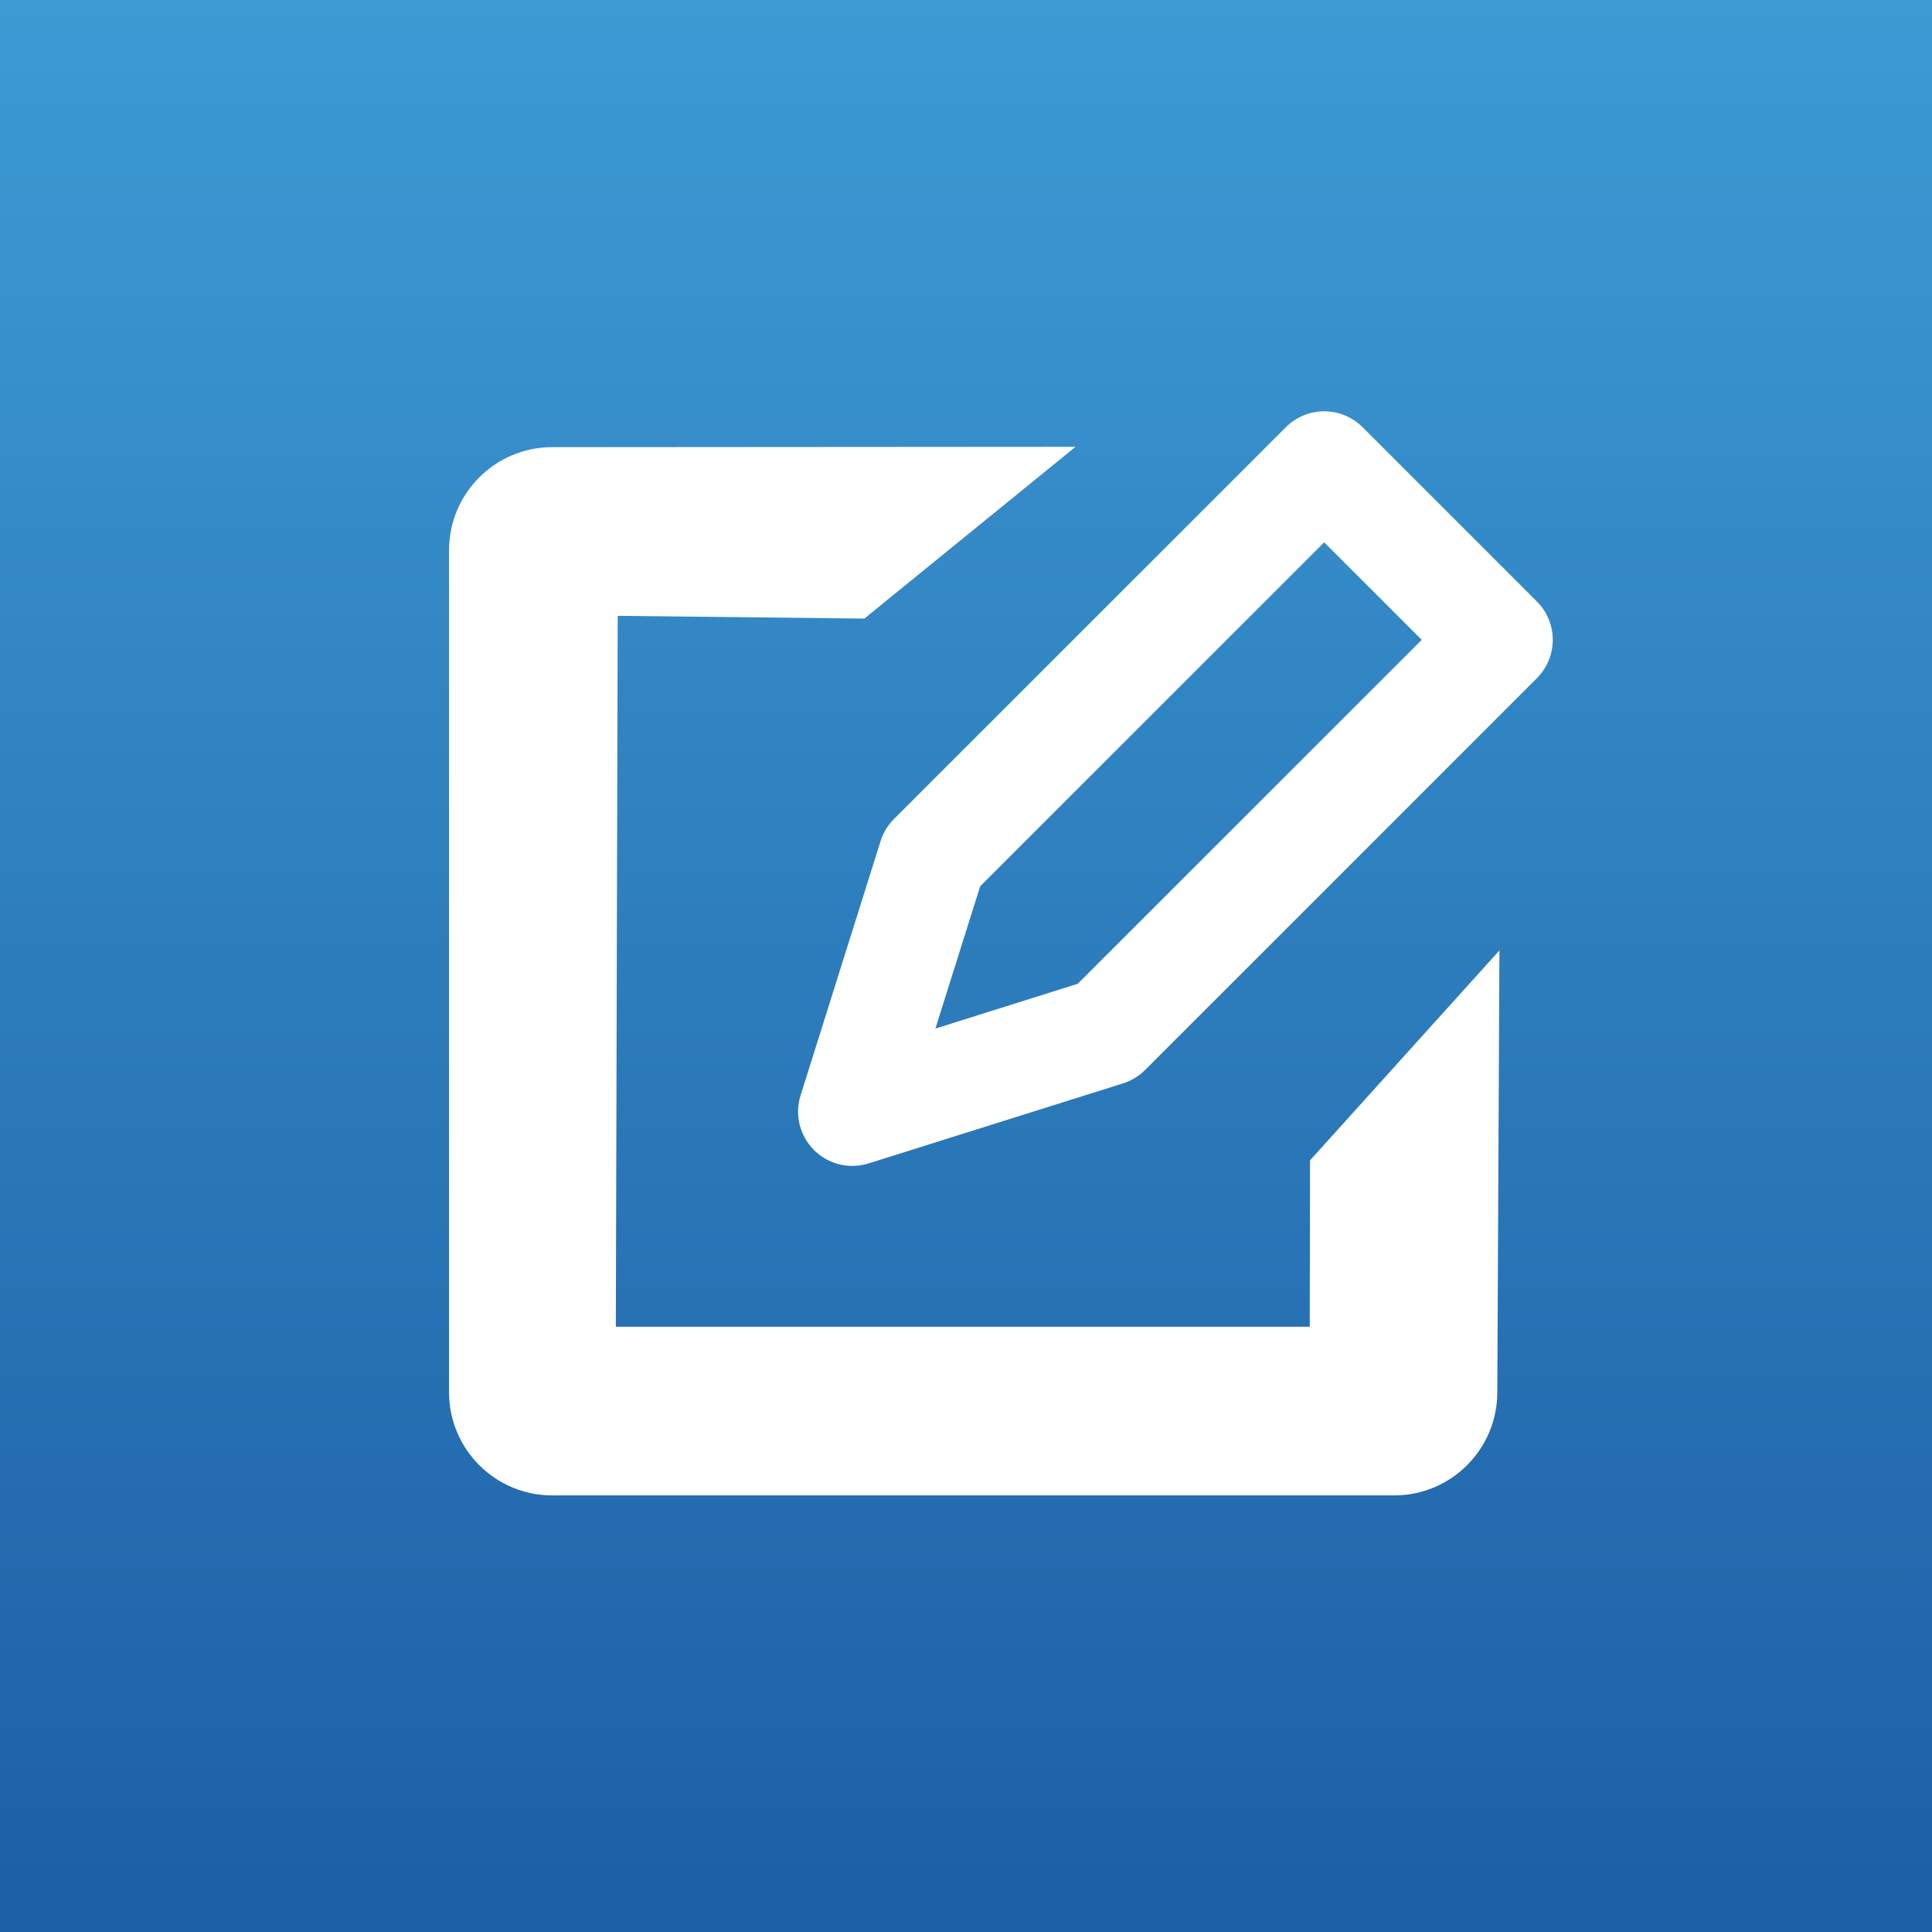 <?xml version="1.0" encoding="UTF-8"?>
<svg width="1024px" height="1024px" viewBox="0 0 1024 1024" version="1.1" xmlns="http://www.w3.org/2000/svg" xmlns:xlink="http://www.w3.org/1999/xlink">
    <rect x="0" y="0" width="1024" height="1024" fill="#333333" stroke="none"/>
    <title>Icon Artboard</title>
    <defs>
        <linearGradient x1="50%" y1="0%" x2="50%" y2="97.071%" id="linearGradient-1">
            <stop stop-color="#3D9BD4" offset="0%"></stop>
            <stop stop-color="#1E60A6" offset="100%"></stop>
        </linearGradient>
    </defs>
    <g id="Icon-Artboard" stroke="none" stroke-width="1" fill="none" fill-rule="evenodd">
        <g id="BG" fill="url(#linearGradient-1)">
            <rect x="0" y="0" width="1024" height="1024"></rect>
        </g>
        <g id="icons6-ui-icons-only_duplicate" transform="translate(238, 236.805)" fill="#FFFFFF" fill-rule="nonzero">
            <path d="M88.402,89.402 L456.195,89.402 L456.356,177.61 L556.726,288.848 L555.597,54.701 C555.597,24.506 531.145,0 500.896,0 L54.701,0 C24.451,0 0,24.506 0,54.701 L0,500.896 C0,531.091 24.451,555.597 54.701,555.597 L332.075,555.792 L220.117,464.733 L89.402,466.195 L88.402,89.402 Z" id="Path" transform="translate(278.363, 277.896) scale(1, -1) translate(-278.363, -277.896) "></path>
        </g>
        <g id="icons6-ui-icons-only_edit" transform="translate(423, 218)" fill="#FFFFFF" fill-rule="nonzero">
            <path d="M37.428,398.613 L172.214,356.215 C176.615,354.806 180.642,352.39 183.921,349.111 L391.565,141.466 C402.812,130.22 402.812,112.041 391.565,100.795 L299.205,8.435 C287.959,-2.812 269.78,-2.812 258.534,8.435 L50.832,216.079 C47.553,219.329 45.108,223.356 43.727,227.786 L1.33,362.572 C-1.892,372.783 0.841,383.943 8.434,391.537 C13.899,397.002 21.263,399.965 28.77,399.965 C31.675,399.936 34.609,399.533 37.428,398.613 Z M96.508,251.775 L278.841,69.442 L330.529,121.131 L148.197,303.434 L72.778,327.164 L96.508,251.775 Z" id="Shape"></path>
        </g>
    </g>
</svg>